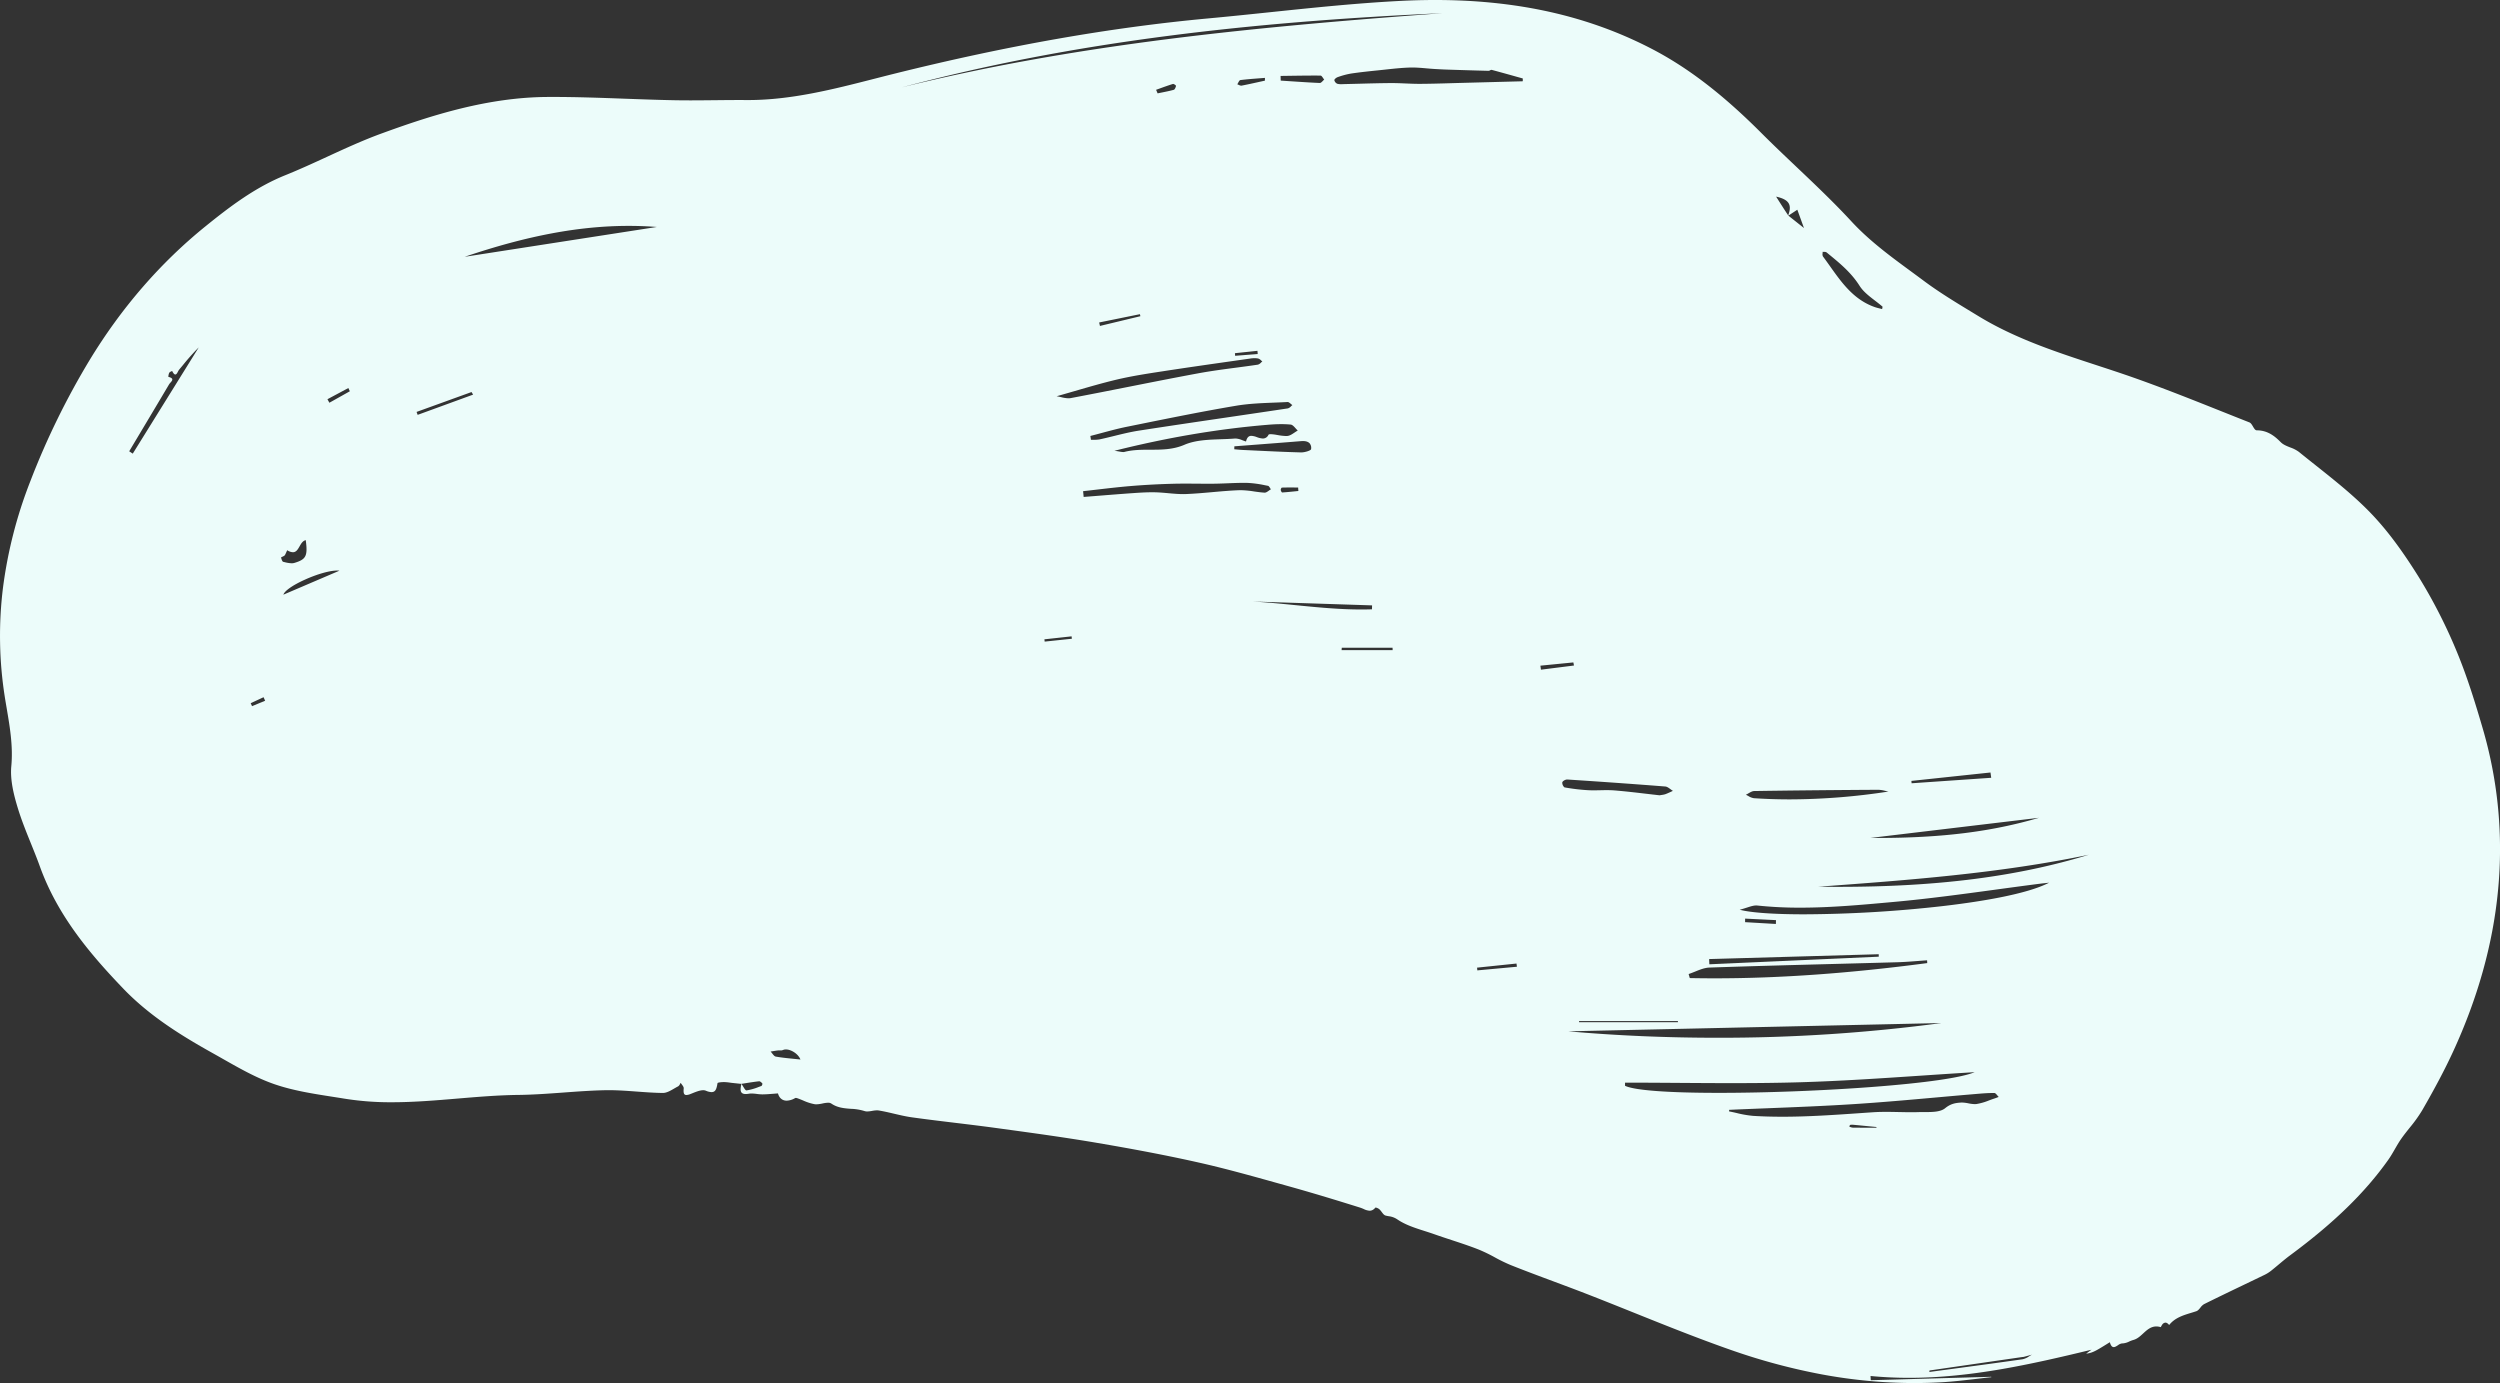 <svg xmlns="http://www.w3.org/2000/svg" width="2142.653" height="1185.359" viewBox="0 0 2142.653 1185.359">
  <rect x="0" y="0" width="2142.653" height="1185.359" fill="#333333" stroke="none"/>
  <g id="_80" data-name="80" transform="translate(-0.002)">
    <path id="Fill_1" data-name="Fill 1" d="M1640.507,1185.359a436.7,436.7,0,0,1-79.95-7.579,530.524,530.524,0,0,1-77.754-21.028c-27.712-9.721-55.451-20.855-82.277-31.622l-.056-.022c-13.638-5.474-27.74-11.135-41.667-16.541-9.135-3.543-18.473-7.023-27.5-10.389l-.142-.053c-11.962-4.458-24.331-9.067-36.394-13.881a137.993,137.993,0,0,1-13.53-6.578,137.152,137.152,0,0,0-13.607-6.608c-7.794-3.087-15.9-5.753-23.741-8.331-4.848-1.594-9.85-3.238-14.752-4.974-2.7-.955-5.5-1.849-8.213-2.714-8.1-2.585-16.464-5.253-23.287-9.912a16.433,16.433,0,0,0-7.34-2.742c-.88-.156-1.791-.318-2.758-.571-1.3-.337-2.288-1.658-3.336-3.057a16.523,16.523,0,0,0-1.959-2.312,7.386,7.386,0,0,0-3.216-1.527.245.245,0,0,0-.19.057c-1.564,1.833-3.153,2.687-5,2.687a13.422,13.422,0,0,1-5.142-1.492,29.865,29.865,0,0,0-2.909-1.143c-17.887-5.6-39.151-12.157-61.238-18.315q-4.9-1.364-9.794-2.736l-.163-.045c-21.942-6.137-44.632-12.484-67.208-17.563-25.691-5.777-53.654-11.178-88-17-26.889-4.566-54.364-8.324-80.934-11.957l-5.671-.776c-11.32-1.548-22.856-2.941-34.012-4.288l-.1-.012c-12.136-1.464-24.685-2.979-37.07-4.708-5.136-.714-10.287-1.927-15.269-3.1-4.312-1.016-8.756-2.063-13.185-2.787a9.252,9.252,0,0,0-1.521-.117,25.19,25.19,0,0,0-4.185.482l-.083.015a25.2,25.2,0,0,1-4.047.466,7.316,7.316,0,0,1-2.431-.366,44.564,44.564,0,0,0-11.548-1.891c-5.672-.423-11.535-.86-16.818-4.5a4.9,4.9,0,0,0-2.846-.724,25.908,25.908,0,0,0-4.738.653l-.154.03a27.9,27.9,0,0,1-5.166.683,9.657,9.657,0,0,1-1.367-.091,42.536,42.536,0,0,1-9.884-3.183c-1.5-.62-3.042-1.259-4.572-1.8a5.681,5.681,0,0,0-1.741-.422,1.127,1.127,0,0,0-.541.116,15.056,15.056,0,0,1-7.262,2.248c-3.7,0-6.419-2.264-7.461-6.213-1.522.1-2.976.217-4.382.329l-.087.007c-3.094.248-6,.48-8.877.489h-.081a38.8,38.8,0,0,1-4.656-.372,38,38,0,0,0-4.557-.37,13.946,13.946,0,0,0-2.361.184,16.062,16.062,0,0,1-2.644.253c-1.719,0-2.894-.413-3.59-1.264-1.309-1.6-.71-4.58-.13-7.463l-.062.009-.06.009q-1.464-.154-2.926-.3l-.062-.006q-2.283-.237-4.564-.481c-.739-.08-1.49-.182-2.216-.281l-.05-.007a37.049,37.049,0,0,0-4.964-.451c-1.826,0-5.451.281-5.555.931-.777,4.636-1.553,7.675-5.122,7.675a13.345,13.345,0,0,1-4.857-1.215,6.071,6.071,0,0,0-2.32-.412c-2.808,0-6.25,1.389-9.287,2.614l-.037.015c-.542.219-1.071.432-1.582.631a10.13,10.13,0,0,1-3.449.839,2.155,2.155,0,0,1-1.685-.625c-.811-.882-.844-2.611-.634-5.117.087-1.014-.742-2.123-1.543-3.2a16.51,16.51,0,0,1-1.031-1.488,12.039,12.039,0,0,0-.631,1.061,4.446,4.446,0,0,1-1.564,1.946c-1.162.58-2.359,1.276-3.518,1.95-3.147,1.83-6.4,3.719-9.566,3.719h-.109c-7.381-.092-14.884-.648-22.14-1.185-7.946-.589-16.161-1.2-24.227-1.2-1.11,0-2.208.011-3.262.034-11.846.257-23.878,1.139-35.513,1.992-12.72.932-25.848,1.893-38.771,2.046-17.361.205-34.986,1.69-52.031,3.125-18.39,1.548-37.392,3.148-56.1,3.148a247.892,247.892,0,0,1-40.5-3.04c-3.532-.581-7.142-1.145-10.633-1.69l-.086-.013c-16.46-2.571-33.48-5.23-49.262-10.631-15.379-5.256-30-13.567-44.144-21.605-2.869-1.63-5.836-3.317-8.765-4.952-26.548-14.815-54.257-31.8-77.045-55.577-28.051-29.273-56.116-62.216-71.4-104.686-2.4-6.672-5.107-13.356-7.722-19.82-3.893-9.623-7.918-19.571-11.005-29.623-3.462-11.252-6.849-24.371-5.721-36.357,1.594-17-1.214-33.525-3.93-49.507-.5-2.93-1.062-6.248-1.572-9.443a335.573,335.573,0,0,1-1.618-94.11A384.018,384.018,0,0,1,25.975,412.5,658.345,658.345,0,0,1,76.5,309.119c27.336-45.105,60.938-83.915,99.87-115.351,20.182-16.3,42.068-33.1,68.15-43.6,12.075-4.867,24.122-10.413,35.772-15.776,15.071-6.939,30.626-14.1,46.4-19.869C370.828,98.366,418.657,83.379,469.337,83.1q2.176-.011,4.355-.012c20.558,0,41.461.767,61.676,1.508l.049,0,.044,0c13.733.5,27.933,1.025,41.9,1.3,4.41.088,9.113.13,14.38.13,6.977,0,14.063-.076,20.916-.15l1.064-.011h.094c6.457-.067,13.133-.137,19.7-.137q3.052,0,6.1.022c.512,0,1.027.005,1.539.005,36.975,0,72.939-9.21,107.718-18.116,5.78-1.48,11.757-3.011,17.65-4.475,97.114-24.137,185.164-39.639,269.181-47.394,17.689-1.632,35.665-3.511,53.049-5.328l.183-.019C1125.551,6.6,1163.41,2.642,1200.755.753c9.891-.5,19.716-.753,29.2-.753,70.482,0,131.05,13.6,185.167,41.587,31.208,16.138,61.15,39.072,94.229,72.175,9.965,9.972,20.345,19.82,30.383,29.344,15.764,14.956,32.052,30.41,47.008,46.6,15.355,16.633,33.5,29.964,51.056,42.855,3.364,2.47,7.176,5.27,10.821,7.992,13.247,9.882,27.682,18.64,41.642,27.109l.13.079q2.719,1.65,5.435,3.3c31.45,19.161,66.6,30.675,100.6,41.81,10.214,3.346,20.776,6.8,31.081,10.42,25.786,9.049,51.6,19.344,76.574,29.3,7.382,2.944,15.75,6.281,23.782,9.445,1.276.5,2.175,2.022,3.045,3.492a19.177,19.177,0,0,0,1.459,2.23,2.625,2.625,0,0,0,1.67,1.078h.124c9.26,0,15.347,4.87,20.546,10.132,2.109,2.137,5.186,3.356,8.161,4.536a28.139,28.139,0,0,1,7.453,3.833c4.818,3.917,9.765,7.844,14.55,11.642,15.732,12.487,32,25.4,46.143,39.916,13.812,14.19,27.091,31.78,41.792,55.357a443.969,443.969,0,0,1,32.2,62.782c9.594,22.842,16.891,46.969,22.979,67.79A367.467,367.467,0,0,1,2140.9,763.771c-4.375,45.385-17.29,91.615-38.386,137.4-6.87,14.917-15.327,30.977-26.617,50.54a123.4,123.4,0,0,1-10.716,14.908c-2.45,3.075-4.982,6.251-7.259,9.507-1.959,2.805-3.7,5.831-5.382,8.758-1.746,3.037-3.552,6.177-5.609,9.078-19.9,28.134-46.577,54.114-83.95,81.761-3.456,2.556-6.815,5.364-10.062,8.08-2.09,1.747-4.244,3.548-6.4,5.265a29.735,29.735,0,0,1-5.509,3.486c-5.857,2.834-11.864,5.715-17.164,8.258l-.081.039c-11.394,5.467-23.175,11.12-34.685,16.837a10.784,10.784,0,0,0-3.191,3.018c-1.095,1.346-2.129,2.618-3.5,3.083-1.486.5-3.013.967-4.489,1.418l-.048.014c-6.812,2.079-13.856,4.228-18.768,10.4-1.1-1.361-2.167-2.051-3.2-2.051a3.7,3.7,0,0,0-2.856,1.932,13.932,13.932,0,0,0-.886,1.489c-.158.3-.24.447-.275.447a13.19,13.19,0,0,0-3.778-.591c-4.738,0-8.057,3.055-11.266,6.01-2.5,2.3-5.093,4.686-8.31,5.538a26.976,26.976,0,0,0-3.641,1.366,15.2,15.2,0,0,1-5.673,1.638c-.118,0-.235,0-.353-.01-.043,0-.087,0-.13,0a7.467,7.467,0,0,0-3.506,1.561c-1.222.787-2.485,1.6-3.624,1.6-1.475,0-2.533-1.33-3.331-4.188q-1.238.763-2.473,1.532l-.04.025c-2.046,1.271-4.161,2.585-6.282,3.832-3.724,2.2-7.161,4.048-11.509,4.4l1.5-1.1.309-.226q1.4-1.026,2.8-2.046c-52.326,12.706-103.66,24.1-156.32,24.1-11.221,0-22.347-.529-33.069-1.572.067,1.211.133,2.414.206,3.625l103.21-2.934c.04.076.077.151.112.223l.054.11c-4.36.457-8.79.975-13.074,1.476l-.1.012-.047.006c-9.435,1.1-19.191,2.243-28.824,2.817C1656.706,1185.117,1648.564,1185.359,1640.507,1185.359Zm101.1-24.356-1.947.527-.115.031q-2.588.7-5.182,1.391a2.209,2.209,0,0,1-.544.053,3.462,3.462,0,0,0-.381.02q-39.876,5.778-79.739,11.563c-.044.406-.083.813-.121,1.218l-.005.059q8.742-1.179,17.487-2.347l1.11-.149c20.067-2.687,40.818-5.466,61.222-8.382a15.752,15.752,0,0,0,5.632-2.507C1739.869,1161.966,1740.738,1161.438,1741.605,1161ZM1587.354,963.964a8.006,8.006,0,0,0-1.682.159c-.221.046-.355.526-.484.99-.057.206-.116.418-.182.587.334.084.675.193,1.005.3a7.755,7.755,0,0,0,2.188.474c2.768.03,5.738.044,9.628.044q2.625,0,5.25-.005t5.252-.006l-.106-.592q-3.337-.321-6.669-.648c-3.941-.385-8.407-.82-12.776-1.228C1588.238,963.988,1587.772,963.964,1587.354,963.964ZM1708,936.77c-4.562,0-9.206.392-13.7.771l-.689.058c-11.186.936-22.556,1.952-33.552,2.935l-.109.01c-23.265,2.079-47.321,4.229-71.025,5.75-24.831,1.592-50.117,2.6-74.57,3.565-10.548.418-21.451.85-32.332,1.332l-.1,1.337c2.17.414,4.371.913,6.5,1.4l.075.017a90.287,90.287,0,0,0,14.3,2.446c7.931.485,16.059.72,24.847.72,22.222,0,44.775-1.565,66.584-3.079q5.436-.378,10.873-.748c3.42-.233,7.032-.342,11.368-.342,3.548,0,7.16.075,10.653.147h.06c3.567.075,7.257.153,10.88.153,2.22,0,4.221-.028,6.118-.086.909-.031,1.912-.044,3.252-.044q.822,0,1.657,0h.068l1.271,0c6.652,0,12.936-.255,16.7-3.335,4.82-3.936,8.977-4.5,13.525-4.8.288-.019.586-.029.888-.029a30.873,30.873,0,0,1,5.477.674l.078.014a30.716,30.716,0,0,0,5.391.66,12.105,12.105,0,0,0,1.558-.095,49.775,49.775,0,0,0,10.676-3.079c1.455-.539,2.959-1.1,4.453-1.585.92-.3,1.844-.644,2.738-.977l.041-.015q.527-.2,1.053-.391a15.53,15.53,0,0,1-1.153-1.3c-.845-1.022-1.711-2.069-2.579-2.082Q1708.64,936.77,1708,936.77Zm-315.255-8.884c0,.9.006,1.8.013,2.708,8.113,3.9,36.741,6.053,80.608,6.054,40.319,0,89.153-1.874,130.648-5.012,45.745-3.459,77.135-7.974,88.388-12.711-15.536.93-31.1,1.975-46.157,2.986-33.909,2.275-68.96,4.626-103.35,5.65-17.383.516-36.01.756-58.622.756-15.279,0-30.778-.109-45.767-.215h-.043c-14.985-.106-30.481-.215-45.719-.215Zm-742.086-1.164a1.067,1.067,0,0,0-.116.006c-3.82.418-7.689,1.026-11.431,1.614-1.253.2-2.471.388-3.69.574.494.649,1.011,1.5,1.511,2.329,1.031,1.7,2,3.3,2.8,3.3a.586.586,0,0,0,.068,0,46.431,46.431,0,0,0,10.4-2.93l.056-.021c.761-.28,1.521-.559,2.281-.827.306-.109.636-.771.792-1.338.115-.419.125-.74.027-.857C652.639,927.718,651.507,926.722,650.659,926.722Zm16.966-26.46a9.1,9.1,0,0,0-1.1.055c-1.4.169-2.809.4-4.176.622l-.124.02c-.589.1-1.178.191-1.767.283a18.966,18.966,0,0,1,1.353,1.615c.963,1.238,1.953,2.51,3.111,2.715,4.868.857,9.8,1.352,15.015,1.875l.188.019c1.917.192,3.9.392,5.919.614-2.051-5.091-8.2-8.645-12.446-8.645a6.04,6.04,0,0,0-2.535.5,5.165,5.165,0,0,1-2.138.341c-.223,0-.449,0-.676-.009C668.043,900.266,667.833,900.262,667.625,900.262Zm996.35-23.455c-107.308,2.382-220.277,4.89-319.9,7.105,41.318,3.649,84.267,5.508,127.652,5.508A1431.2,1431.2,0,0,0,1663.975,876.807Zm-310.614-1.677h0l-.008.332c-.006.218-.012.435-.012.646h84.722c0-.164.005-.331.007-.5v-.068l.006-.412Zm298.273-52.084h0c-2.719.182-5.525.4-8,.589-5.706.44-11.581.892-17.366,1.06-17.63.5-35.556.971-52.891,1.429h-.048c-35.449.936-72.1,1.9-108.209,3.134-4.108.141-8.23,1.8-12.217,3.414-1.852.748-3.763,1.518-5.646,2.127q.489,1.747.991,3.48c6.886.135,14.023.206,21.2.206,56.19,0,115.823-4.272,182.308-13.059-.02-.4-.042-.794-.063-1.189S1651.654,823.445,1651.634,823.046Zm-351.907,2.768h0q-10.808,1.117-21.617,2.246l-.94.1-11.232,1.169.138,1.477.082.871q9.089-.84,18.179-1.675l4.109-.378,11.647-1.073-.034-.256c-.109-.827-.218-1.658-.332-2.478Zm310.461-7.991v.007l-145.361,4.144.008.184c.064,1.435.127,2.864.185,4.3q34.825-1.565,69.657-3.128l2.937-.132q36.3-1.629,72.594-3.26l-.01-1.054-.01-1.055Zm-114.513-30.515c-.007,1.011-.02,2.029-.033,3.04l26.392,1.544c.033-1.1.06-2.189.086-3.286Zm9.531-11.263c-2.413,0-5.016.846-8.031,1.825-1.821.591-3.873,1.258-6.151,1.827,9.511,2.53,29.18,3.931,55.384,3.932a1091.384,1091.384,0,0,0,118.442-7.034c31.043-3.609,72.091-10.023,91.357-20.083-1.255.142-2.338.26-3.314.366-1.622.176-2.893.314-4.19.479-12.658,1.613-25.519,3.363-37.956,5.056l-.1.014c-28.62,3.9-58.2,7.921-87.409,10.57l-2.541.231c-25.4,2.309-51.672,4.7-77.613,4.7a347.329,347.329,0,0,1-36.847-1.828A9.945,9.945,0,0,0,1505.207,776.045Zm285.137-43.5c-77.262,16.114-155.923,21.862-231.995,27.422,5.593.07,11.491.114,17.518.114C1660.877,760.079,1729.028,751.33,1790.343,732.543Zm-42.8-31.653-61.223,7.314c-28.179,3.366-55.788,6.664-83.393,9.963,2.092.013,4.163.017,5.734.017,55.413,0,98.246-5.334,138.882-17.294Zm-137.9-24c-42.415.263-75.149.594-106.137,1.071-1.648.023-3.311,1-4.918,1.945-.764.449-1.531.9-2.286,1.248.727.322,1.462.725,2.172,1.116a12.208,12.208,0,0,0,4.786,1.845c10.088.666,20.456,1,30.815,1a559.9,559.9,0,0,0,84.463-6.712c-.951-.168-1.918-.39-2.853-.605a27.093,27.093,0,0,0-5.955-.912h-.087Zm-232.537.314c2.535,0,4.631.074,6.6.232,9.231.75,18.492,1.84,27.447,2.894l.04,0c3.688.434,7.5.883,11.191,1.292.661-.124,1.263-.216,1.844-.306a16.731,16.731,0,0,0,3.125-.672c1.539-.56,3.058-1.262,4.526-1.941.652-.3,1.281-.592,1.913-.873-.689-.41-1.384-.926-2.055-1.425-1.458-1.085-2.957-2.2-4.511-2.327-25.319-2-52.007-3.912-83.99-6-.044,0-.089,0-.135,0-1.418,0-3.786,1.255-4.116,2.426a5.05,5.05,0,0,0,.9,3.244c.411.656.845,1.068,1.191,1.127a171.621,171.621,0,0,0,20.151,2.381c1.413.072,2.939.106,4.665.106,1.891,0,3.862-.042,5.6-.08S1375.227,677.2,1377.112,677.2Zm328.862-15.129h0l-5.942.632-61.836,6.573.04.514.119,1.515q34.118-2.345,68.23-4.7-.153-1.119-.3-2.242l-.053-.4q-.127-.95-.256-1.9ZM225.889,597.553h0l-5.277,2.454-5.753,2.675.576,1.274.576,1.274,6.2-2.575,5.028-2.082-.035-.078q-.661-1.467-1.315-2.942Zm1122.582-29.817h0q-14.13,1.387-28.26,2.781l.2,1.465.275,1.975q7.075-.894,14.15-1.783t14.15-1.783l-.259-1.328Zm-198.483-12.561q-.046.519-.088,1.04-.042.5-.085,1h43.768c-.013-.339-.028-.68-.043-1.021s-.03-.682-.043-1.021Zm-231.567-9.786-11.649,1.271-1.734.189-9.915,1.081c.044.428.093.858.143,1.29l.077.68,9.729-1.025,13.575-1.43C918.574,546.76,918.5,546.074,918.421,545.389Zm155.261-29.864v.007c12.142.7,24.472,1.92,36.4,3.1,18.529,1.837,37.688,3.737,56.6,3.737,3.111,0,6.2-.052,9.17-.154.015-.518.034-1.037.052-1.556l0-.107q.03-.847.057-1.7l-51.143-1.667Zm-784.7-26.533c-6.334,0-16.832,2.944-27.4,7.683s-17.733,9.719-18.705,13l18.1-7.746,2.092-.9c8.942-3.826,18.053-7.725,27.867-11.929A16.419,16.419,0,0,0,288.982,488.992ZM246.14,471.557h0q-.206.461-.407.924c-.339.775-.687,1.57-1.064,2.342l-.08.164a3.333,3.333,0,0,1-.9,1.307,12.411,12.411,0,0,1-1.634.852c-.636.3-1.186.55-1.154.678.379,1.489.985,3.493,1.863,3.7.356.082.718.167,1.083.254a27.4,27.4,0,0,0,6.1.978,8.436,8.436,0,0,0,2.5-.341c9.953-3.039,11.39-5.952,9.607-19.479-2.6.578-3.986,3.007-5.329,5.357-1.472,2.576-2.863,5.008-5.7,5.008a9.7,9.7,0,0,1-4.882-1.743Zm769.432-57.073c-3.709,0-6.943.039-9.887.119-13.129.353-25.245,1.008-37.042,2-9.427.791-18.977,1.9-28.211,2.975-3.967.462-8.069.939-12.157,1.389l.3,3.034.184,1.9q5.866-.459,11.731-.931l.088-.007c10.064-.8,20.471-1.633,30.712-2.349,5.122-.359,10.582-.709,16.086-.709,1.123,0,2.229.015,3.287.044,3.545.1,7.149.427,10.635.745,4.195.383,8.507.777,12.74.777.886,0,1.75-.017,2.571-.051,7.462-.3,15.032-.977,22.353-1.628,7.5-.669,15.25-1.359,22.885-1.652.478-.019.975-.029,1.478-.029a82.43,82.43,0,0,1,11.525,1.1c2.943.42,5.967.852,8.944,1.025.046,0,.092,0,.138,0,1.164,0,2.4-.885,3.591-1.741a19.206,19.206,0,0,1,1.72-1.144,11.9,11.9,0,0,1-.754-1.119c-.531-.853-1.079-1.734-1.754-1.861q-1.146-.213-2.3-.433l-.235-.045a92.449,92.449,0,0,0-15.119-2.024c-1.016-.021-2.079-.032-3.161-.032-4.545,0-9.17.187-13.643.368l-.049,0c-3.886.157-7.885.319-11.82.361-1.479.016-3.052.023-4.808.023-3.1,0-6.341-.026-9.2-.049l-.936-.008C1022.226,414.515,1018.892,414.484,1015.572,414.484Zm91,3.316c-2.329,0-5.088.011-7.9.1a.541.541,0,0,0-.335.224,2.894,2.894,0,0,0-.676,1.739c.083.783.83,2.215,1.246,2.215,3.753-.236,7.542-.626,11.206-1q1.341-.138,2.675-.273l-.146-2.185-.053-.8h-.14q-1.433,0-2.868,0h-.273Q1107.937,417.8,1106.568,417.8ZM147.513,317.913h0c-.267.164-.573.312-.868.455a3.6,3.6,0,0,0-1.64,1.182,9.8,9.8,0,0,0-.722,3.449c1.984.466,3.075,1.085,3.33,1.888.313.984-.65,2.07-1.582,3.121a10.078,10.078,0,0,0-1.1,1.381c-9.073,15.335-18.362,30.884-27.345,45.921l-.032.054-6.824,11.424q.737.486,1.473.966l.064.042q.759.5,1.517.995l56.568-91.076a195.014,195.014,0,0,0-13.558,15.194l-.04.048q-1.6,1.919-3.2,3.832a9.96,9.96,0,0,0-.982,1.616c-.673,1.265-1.369,2.572-2.321,2.572-.824,0-1.72-1-2.737-3.064Zm969.164,60.1c-.441,0-.907.02-1.383.058-13.937,1.13-27.959,2.2-41.52,3.24l-.173.013q-7.842.6-15.686,1.2l-.018.75-.042,1.772,1.811.164.393.037c1.661.156,3.36.315,5.034.4q5.62.258,11.239.53c12.667.605,25.765,1.231,38.71,1.572l.2,0c3.078,0,8.285-1.577,8.431-2.823a6.054,6.054,0,0,0-1.2-4.917c-1.182-1.328-3.13-2-5.791-2Zm-18.624-14.491c-3.364,0-6.973.163-11.033.5-43.012,3.565-86.156,10.868-131.9,22.326,1.735.21,3.146.463,4.279.666a19.8,19.8,0,0,0,3.238.426,4.582,4.582,0,0,0,1.151-.134c7.228-1.855,14.725-1.86,21.976-1.865,9.6-.006,19.533-.013,29.3-4.209,9.353-4.021,20.461-4.4,31.2-4.775,4.032-.139,8.167-.282,12.131-.613q.283-.023.569-.023a17.486,17.486,0,0,1,5.913,1.518c1.011.385,2.037.775,3.038,1.06.769-3.314,2.227-4.86,4.58-4.86a15.723,15.723,0,0,1,4.709,1.107l.117.04a16.61,16.61,0,0,0,5.024,1.147,5.154,5.154,0,0,0,4.763-3.1c.222-.417.858-.62,1.945-.62a39.588,39.588,0,0,1,5.558.689l.587.1a46.333,46.333,0,0,0,7.047.791c.349,0,.681-.011.989-.032,2.134-.151,4.214-1.548,6.225-2.9.919-.617,1.861-1.249,2.8-1.758a24.362,24.362,0,0,1-1.881-1.952c-1.333-1.488-2.712-3.027-4.2-3.164C1103.634,363.639,1100.9,363.518,1098.053,363.518Zm5.506-18.969-.08,0c-3.807.211-7.691.367-11.446.517l-.076,0c-10.761.429-21.888.873-32.605,2.68-27.724,4.668-55.76,10.353-82.873,15.851l-.038.008q-5.306,1.077-10.613,2.15c-7.2,1.453-14.418,3.394-21.4,5.271l-.041,0,0,.007c-3.235.87-6.581,1.77-9.881,2.609l.5,3.306c.8-.036,1.611-.037,2.4-.038a25.066,25.066,0,0,0,5.189-.367c4.093-.885,8.209-1.9,12.19-2.88,6.965-1.715,14.137-3.482,21.287-4.591,25.955-4.015,52.306-7.9,77.79-11.654,16.311-2.4,33.177-4.889,49.915-7.406a5.646,5.646,0,0,0,2.659-1.763,15.046,15.046,0,0,1,1.2-1.064,15.141,15.141,0,0,1-1.312-1.043C1105.4,345.361,1104.448,344.549,1103.559,344.549ZM404.128,336h0l-47.094,17.037.345.947c.193.528.386,1.057.573,1.581l47.52-17.343-.365-.607C404.776,337.062,404.453,336.527,404.128,336Zm-105.552-3.439q-6.166,3.3-12.333,6.6l-5.6,2.993q.3.541.593,1.085l.023.041q.517.948,1.04,1.894l8.925-5.01,8.6-4.829-.513-1.131Zm776.668-25.574a24.087,24.087,0,0,0-3.405.26q-6.654.951-13.308,1.9l-.063.009c-20.023,2.85-40.728,5.8-61.059,8.918l-1.406.216c-12.962,1.986-26.364,4.04-39.288,7.129-11.81,2.83-23.259,6.151-35.38,9.667-5.135,1.489-10.446,3.03-15.765,4.524,1.266.183,2.58.486,3.851.778a29.021,29.021,0,0,0,6.3.978,10.533,10.533,0,0,0,1.961-.173c16.779-3.168,33.764-6.532,50.19-9.785l.168-.034c19.192-3.8,39.038-7.73,58.6-11.357,10.8-2.005,21.89-3.472,32.615-4.889,6.2-.82,12.586-1.664,18.844-2.6a5.633,5.633,0,0,0,2.6-1.7,14.685,14.685,0,0,1,1.195-1.036c-.359-.27-.714-.588-1.057-.9a5.967,5.967,0,0,0-2.516-1.625A15.973,15.973,0,0,0,1075.244,306.983Zm2.476-6.313-19.313,2.029c.035.387.064.779.094,1.171q.04.533.079,1.064l6.455-.505,12.9-1.011c-.044-.607-.094-1.212-.144-1.818l-.076-.93Zm-100.735-31.4q-17.473,3.543-34.94,7.105l.218.961.009.038c.149.658.3,1.316.452,1.974l4.936-1.188,29.718-7.154-.1-.443Q977.128,269.91,976.985,269.269Zm585.131-53.448a11.8,11.8,0,0,1-.055,1.343,4.074,4.074,0,0,0,.294,2.589c2.122,2.83,4.2,5.76,6.213,8.594,9.975,14.048,20.288,28.573,38.234,34.842,1.41.494,2.888.856,4.319,1.206l.047.011c.644.158,1.288.315,1.928.486.133-.673.266-1.351.393-2.029-2.081-1.827-4.365-3.577-6.573-5.268-4.921-3.77-10.009-7.668-13.172-12.668-7.212-11.383-16.864-19.282-27.083-27.645l-1.191-.975a3.7,3.7,0,0,0-2.207-.434A10.539,10.539,0,0,1,1562.116,215.821ZM538.937,193.6c-42.574,0-87.281,8.419-140.7,26.5q82.347-12.793,164.708-25.573C555.116,193.919,547.037,193.6,538.937,193.6Zm993.807-8.784,0,0c3.338,2.65,6.679,5.307,10.907,8.671l2.461,1.957c-1.753-4.851-3.08-8.512-4.252-11.742l-1.436-3.959c-2.519,1.664-5.1,3.366-7.684,5.069l-.139-.185c1.674-4.61,1.824-7.751.484-10.194-1.5-2.726-4.946-4.607-10.857-5.92l.657,1.035c3.341,5.264,6.5,10.234,9.716,15.079l-.134.365.268-.177ZM1005.462,71.93a.5.5,0,0,0-.15.021c-3.708,1.133-7.42,2.472-11.01,3.766l-.088.032q-1.688.609-3.379,1.212l.622,1.46.682,1.6c1.231-.259,2.466-.507,3.7-.754,3.342-.671,6.792-1.363,10.117-2.28.964-.268,1.707-2.2,1.949-3.353.014-.073-.038-.183-.156-.327A4.387,4.387,0,0,0,1005.462,71.93ZM1236.326,11.3c-86.73,3.874-163.087,10.161-233.435,19.222C919.984,41.2,844.715,55.716,772.78,74.9c69.815-17.292,145.2-30.919,230.466-41.675C1084.33,23,1166.571,16.4,1236.326,11.3ZM1084.14,66.748h0q-2.467.2-4.935.39l-.272.021-.047,0c-5.194.4-10.565.815-15.82,1.475-.7.087-1.283,1.18-1.846,2.237a14.733,14.733,0,0,1-.8,1.375,12.062,12.062,0,0,1,1.184.494,5.711,5.711,0,0,0,2.172.687,1.806,1.806,0,0,0,.336-.03c4.9-.936,9.839-2.033,14.619-3.094l.345-.077q2.51-.557,5.021-1.107Zm126.207-8.886c-.68,0-1.358.01-2.015.031-7.067.224-14.227,1-21.152,1.753l-.375.041c-1.864.2-3.727.4-5.589.595-7.656.786-15.572,1.6-23.484,2.788a67.612,67.612,0,0,0-11.265,3.043c-1.24.414-2.917,1.835-2.852,2.618a4.385,4.385,0,0,0,2.615,3.093,12.836,12.836,0,0,0,3.225.338c.644,0,1.3-.025,1.94-.049.453-.017.879-.034,1.3-.043,4.412-.1,8.886-.218,13.213-.336,8.514-.232,17.318-.471,26.032-.529q.437,0,.873,0c3.769,0,7.405.142,11.767.328,3.863.165,7.857.336,11.808.336q.42,0,.839,0c8.777-.048,17.693-.308,26.314-.561l.2-.006q5.083-.148,10.165-.285,11.161-.291,22.325-.589l3.361-.089,1.971-.052q11.774-.312,23.549-.621c0-.407,0-.813,0-1.217s0-.8,0-1.2q-2.82-.784-5.639-1.574l-.439-.123c-6.751-1.887-13.724-3.836-20.6-5.674a.775.775,0,0,0-.2-.025,2.667,2.667,0,0,0-1.106.4l-.047.025a2.909,2.909,0,0,1-1.213.426c-12.644-.317-25.338-.718-34.984-1.031-3.45-.114-7.113-.291-11.529-.559-2.272-.138-4.565-.339-6.783-.533C1218.57,58.226,1214.419,57.862,1210.347,57.862Zm-84.055,6.9c-7.072,0-14.2.106-21.1.208l-.687.01q-3.486.051-6.973.1l.119,4,6.535.432,1.091.073c8.467.567,17.221,1.154,25.884,1.53h.049c.811,0,1.675-.887,2.51-1.745a14.318,14.318,0,0,1,1.206-1.15,15.134,15.134,0,0,1-.98-1.337c-.7-1.031-1.421-2.091-2.14-2.1Q1129.049,64.761,1126.292,64.762Z" transform="translate(0.002 0)" fill="#ecfcfa"/>
  </g>
</svg>
